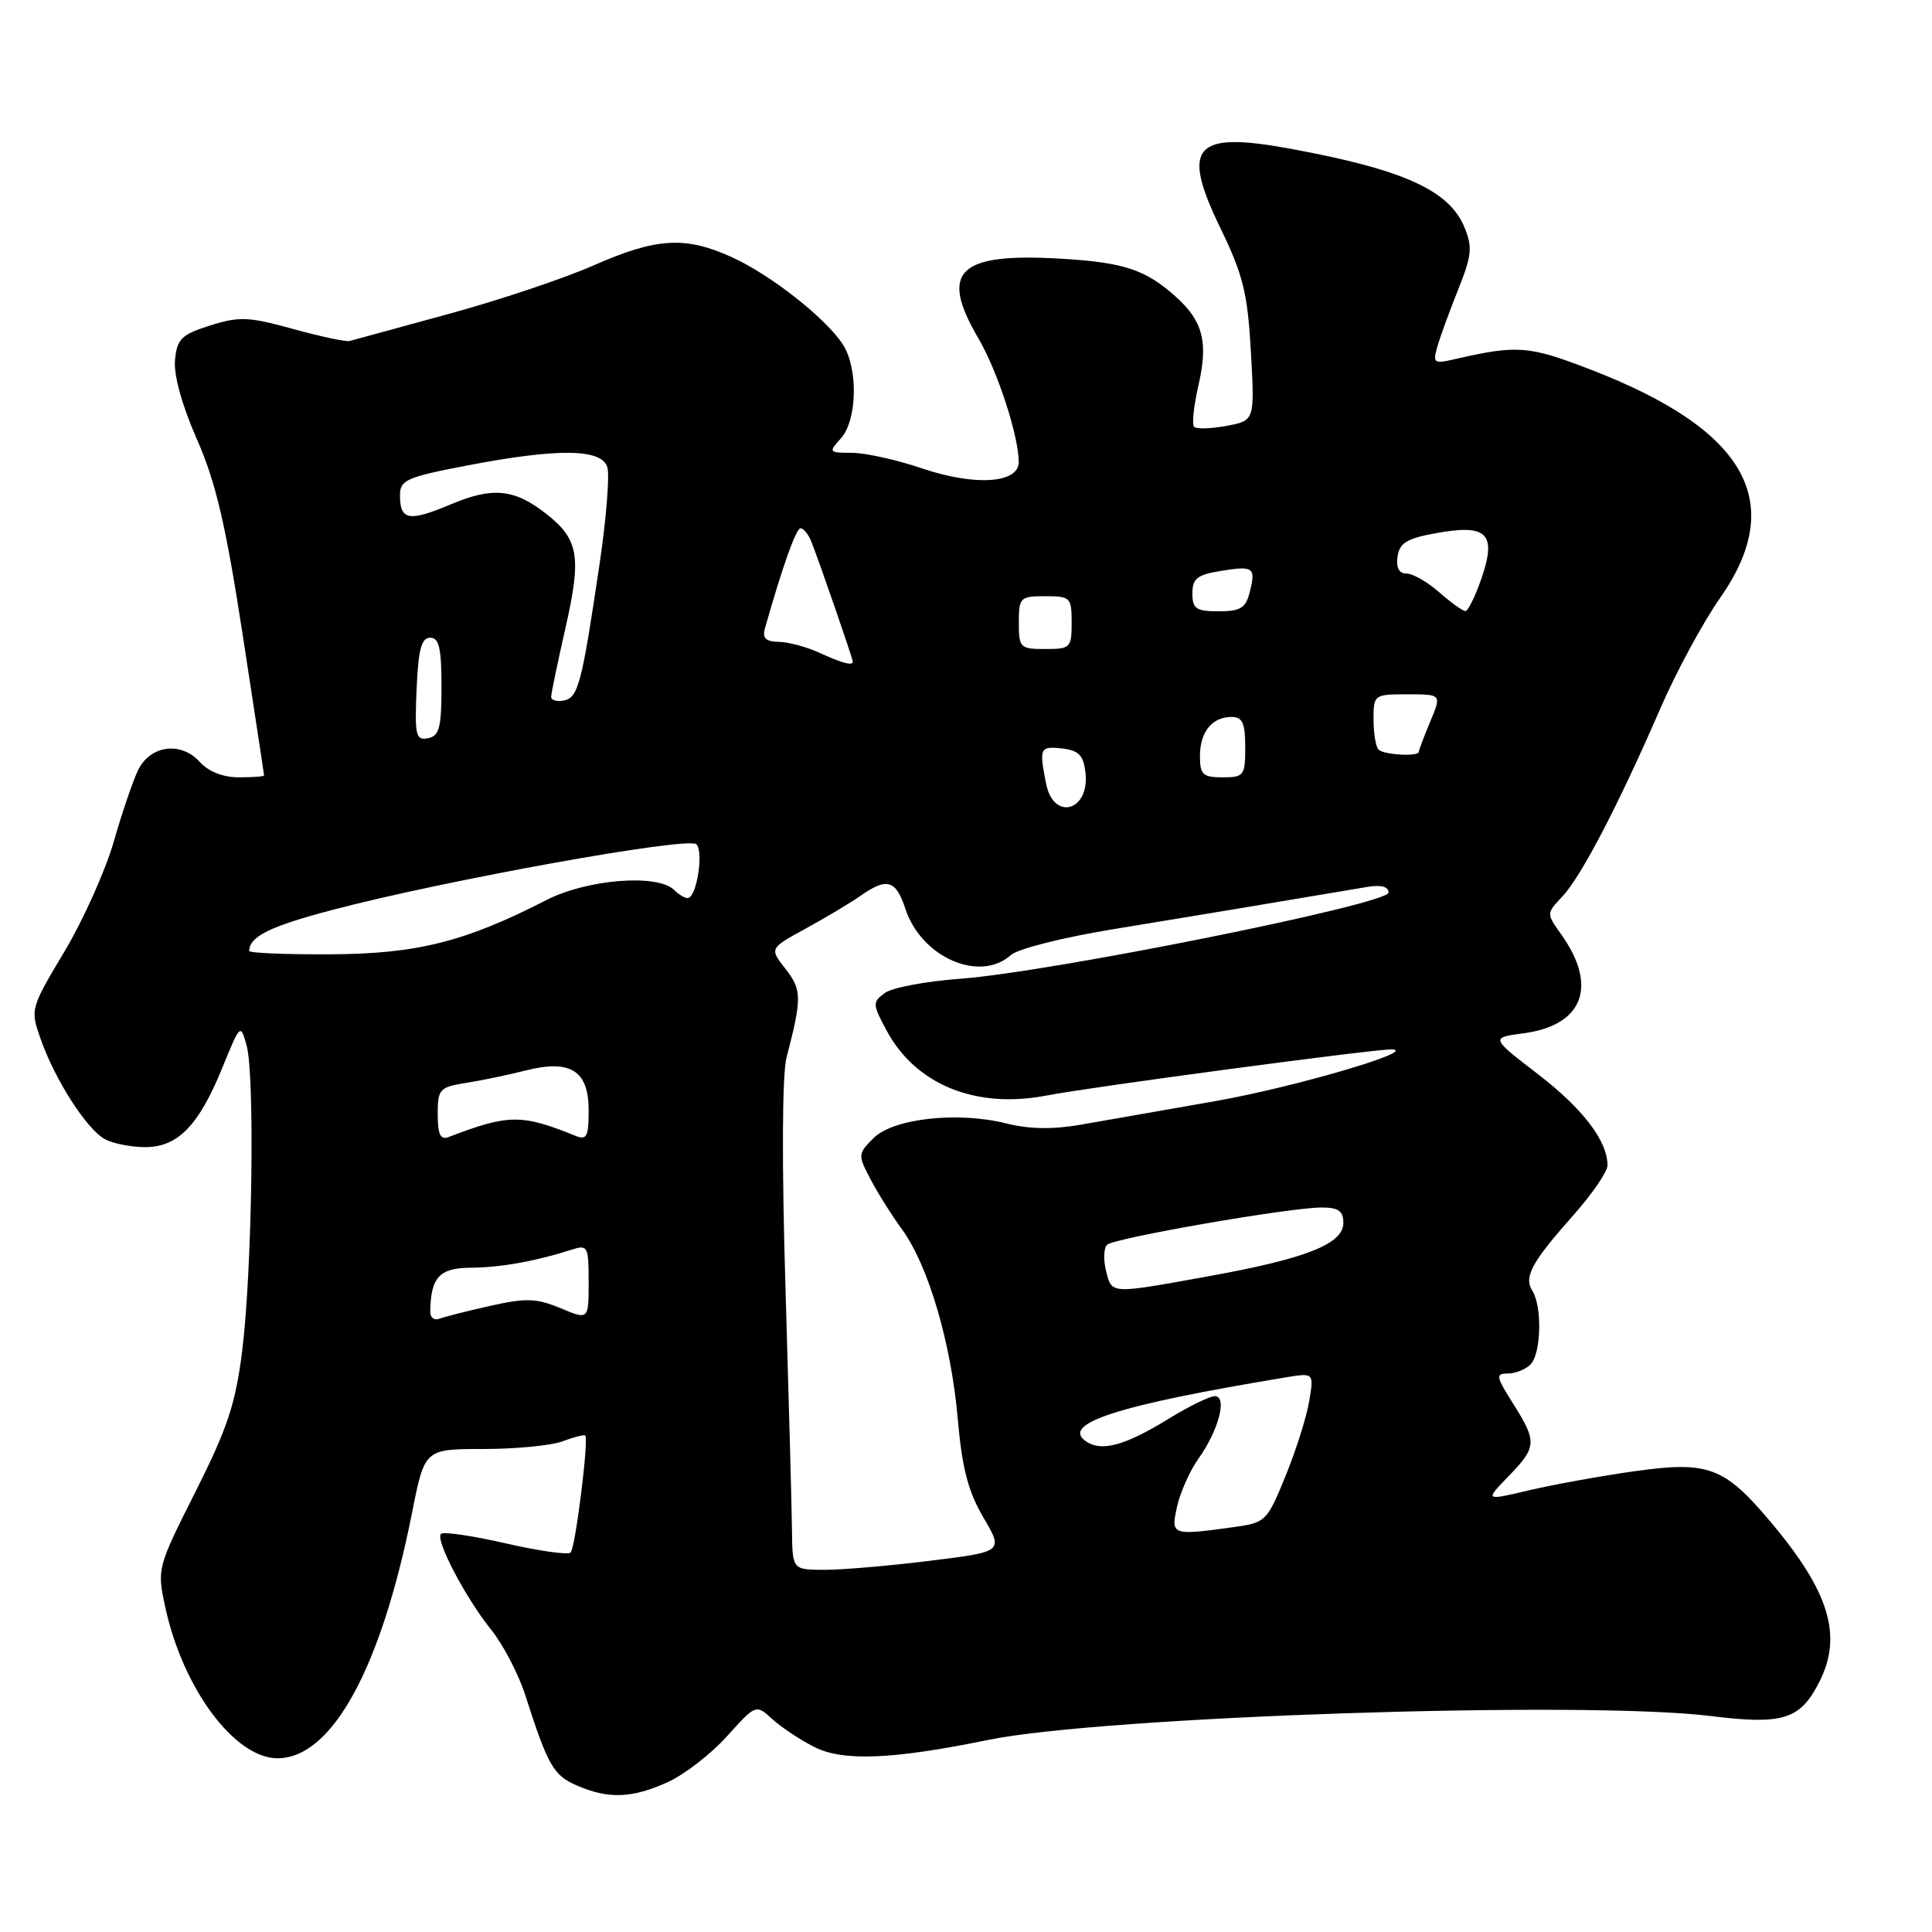 <?xml version="1.0" encoding="UTF-8" standalone="no"?>
<!DOCTYPE svg PUBLIC "-//W3C//DTD SVG 1.1//EN" "http://www.w3.org/Graphics/SVG/1.1/DTD/svg11.dtd" >
<svg xmlns="http://www.w3.org/2000/svg" xmlns:xlink="http://www.w3.org/1999/xlink" version="1.1" viewBox="0 0 256 256">
 <g >
 <path fill="currentColor"
d=" M 88.50 236.13 C 90.70 235.13 94.23 232.40 96.33 230.06 C 100.17 225.81 100.17 225.81 102.33 227.79 C 103.53 228.88 106.04 230.55 107.93 231.50 C 111.71 233.41 118.30 233.14 130.88 230.56 C 146.12 227.43 209.90 225.31 226.65 227.38 C 236.25 228.57 238.52 227.87 241.05 222.90 C 244.19 216.75 242.42 210.92 234.61 201.65 C 228.46 194.35 226.37 193.58 216.61 194.94 C 212.15 195.57 205.85 196.71 202.62 197.47 C 196.74 198.86 196.74 198.86 199.87 195.63 C 203.65 191.73 203.69 191.06 200.49 185.98 C 198.22 182.39 198.15 182.00 199.79 182.00 C 200.78 182.00 202.14 181.46 202.80 180.80 C 204.21 179.39 204.37 173.14 203.05 171.05 C 201.88 169.20 202.93 167.27 208.54 160.95 C 210.99 158.19 213.00 155.25 213.00 154.42 C 213.00 151.18 209.76 146.93 203.76 142.31 C 197.50 137.50 197.50 137.50 201.91 136.91 C 209.78 135.86 211.75 130.67 206.88 123.83 C 204.89 121.04 204.89 121.04 207.04 118.77 C 209.50 116.16 214.47 106.63 219.99 93.91 C 222.09 89.05 225.66 82.46 227.91 79.25 C 236.83 66.52 231.40 56.93 210.76 48.97 C 202.53 45.79 201.05 45.68 192.64 47.62 C 189.99 48.23 189.83 48.10 190.47 45.89 C 190.85 44.57 192.09 41.17 193.23 38.33 C 195.02 33.86 195.13 32.73 194.05 30.12 C 192.01 25.19 185.94 22.46 170.94 19.70 C 158.22 17.36 156.45 19.36 161.68 30.16 C 164.73 36.45 165.31 38.81 165.75 46.61 C 166.26 55.73 166.26 55.73 162.53 56.43 C 160.47 56.81 158.54 56.87 158.23 56.56 C 157.91 56.25 158.18 53.75 158.81 51.01 C 160.11 45.36 159.40 42.57 155.86 39.37 C 151.82 35.73 148.95 34.77 140.59 34.28 C 126.96 33.47 124.42 35.92 129.63 44.81 C 132.17 49.15 134.96 57.69 134.99 61.20 C 135.01 64.05 129.24 64.44 122.22 62.08 C 118.84 60.93 114.63 60.00 112.88 60.00 C 109.81 60.00 109.76 59.93 111.41 58.10 C 113.60 55.68 113.74 48.78 111.66 45.61 C 109.38 42.12 102.07 36.38 96.94 34.06 C 90.79 31.27 86.98 31.50 78.67 35.16 C 74.73 36.90 66.03 39.81 59.34 41.63 C 52.66 43.45 46.81 45.05 46.34 45.18 C 45.88 45.32 42.50 44.60 38.84 43.59 C 32.94 41.96 31.69 41.91 27.84 43.13 C 24.04 44.33 23.46 44.90 23.19 47.70 C 23.00 49.68 24.10 53.67 26.09 58.20 C 28.60 63.91 29.91 69.53 32.14 84.00 C 33.70 94.17 34.99 102.61 34.99 102.75 C 35.00 102.89 33.49 103.00 31.65 103.00 C 29.55 103.00 27.62 102.24 26.46 100.95 C 23.99 98.22 19.94 98.74 18.32 102.00 C 17.64 103.38 16.18 107.65 15.08 111.50 C 13.97 115.35 11.03 121.92 8.53 126.10 C 4.01 133.68 3.99 133.73 5.41 137.74 C 7.31 143.14 11.52 149.67 13.92 150.96 C 14.99 151.53 17.39 152.00 19.26 152.00 C 23.57 152.00 26.36 149.12 29.49 141.41 C 31.84 135.65 31.87 135.62 32.68 138.55 C 33.79 142.53 33.41 168.47 32.09 179.00 C 31.21 186.03 30.13 189.26 25.91 197.65 C 20.85 207.69 20.80 207.86 21.89 212.92 C 24.21 223.74 31.12 233.03 36.83 232.98 C 44.01 232.92 50.51 221.03 54.60 200.44 C 56.27 192.00 56.27 192.00 64.07 192.00 C 68.36 192.00 73.09 191.54 74.57 190.97 C 76.06 190.41 77.40 190.07 77.55 190.22 C 78.04 190.72 76.24 205.09 75.61 205.72 C 75.28 206.06 71.40 205.51 67.00 204.50 C 62.60 203.49 58.74 202.93 58.43 203.24 C 57.64 204.02 61.68 211.72 65.12 216.00 C 66.68 217.95 68.68 221.78 69.57 224.52 C 72.60 233.97 73.32 235.23 76.42 236.58 C 80.61 238.41 83.77 238.29 88.50 236.13 Z  M 104.94 202.75 C 104.91 199.86 104.52 185.40 104.08 170.62 C 103.58 154.12 103.64 142.34 104.22 140.12 C 106.27 132.27 106.26 131.15 104.08 128.38 C 101.95 125.67 101.95 125.67 106.78 123.03 C 109.43 121.58 112.69 119.63 114.02 118.70 C 117.54 116.23 118.71 116.58 119.99 120.48 C 122.11 126.88 129.86 130.24 133.96 126.54 C 134.85 125.73 140.96 124.19 147.54 123.12 C 157.75 121.45 170.38 119.35 181.25 117.51 C 183.01 117.22 184.00 117.49 183.99 118.27 C 183.98 119.80 139.18 128.81 127.24 129.69 C 122.69 130.02 118.19 130.87 117.24 131.58 C 115.59 132.79 115.61 133.06 117.45 136.50 C 121.30 143.72 129.29 146.98 138.69 145.16 C 144.58 144.02 182.46 138.96 184.43 139.05 C 188.05 139.21 171.44 144.08 161.00 145.91 C 154.12 147.11 146.09 148.52 143.14 149.04 C 139.52 149.67 136.36 149.62 133.38 148.87 C 126.93 147.24 118.37 148.19 115.74 150.81 C 113.67 152.88 113.66 153.05 115.33 156.22 C 116.27 158.03 118.16 161.04 119.53 162.91 C 123.01 167.69 126.04 177.98 126.91 188.03 C 127.48 194.54 128.28 197.63 130.31 201.08 C 132.96 205.61 132.96 205.61 123.23 206.81 C 117.88 207.48 111.59 208.01 109.25 208.01 C 105.00 208.00 105.00 208.00 104.94 202.75 Z  M 155.98 199.58 C 156.41 197.69 157.68 194.85 158.81 193.27 C 161.48 189.52 162.66 185.00 160.97 185.00 C 160.28 185.00 157.55 186.34 154.89 187.97 C 149.16 191.50 146.05 192.38 144.00 191.05 C 140.35 188.68 147.97 186.21 170.31 182.52 C 174.11 181.89 174.11 181.89 173.47 185.69 C 173.12 187.79 171.70 192.26 170.32 195.63 C 167.85 201.65 167.73 201.77 163.26 202.38 C 155.24 203.48 155.11 203.43 155.98 199.58 Z  M 57.01 173.86 C 57.06 169.26 58.21 168.00 62.37 167.98 C 66.33 167.95 70.94 167.13 75.75 165.59 C 77.88 164.90 78.00 165.13 78.00 169.88 C 78.00 174.90 78.00 174.90 74.27 173.34 C 71.10 172.02 69.72 171.97 65.02 173.02 C 61.99 173.70 58.94 174.47 58.25 174.73 C 57.56 175.00 57.01 174.60 57.01 173.86 Z  M 146.55 168.36 C 146.19 166.90 146.25 165.36 146.69 164.94 C 147.63 164.04 170.89 160.00 175.13 160.00 C 177.36 160.00 178.00 160.46 178.00 162.05 C 178.00 164.83 173.07 166.78 160.08 169.12 C 146.97 171.49 147.34 171.51 146.55 168.36 Z  M 58.00 147.65 C 58.00 144.31 58.23 144.05 61.75 143.49 C 63.81 143.17 67.36 142.43 69.63 141.85 C 75.61 140.34 78.00 141.85 78.00 147.14 C 78.00 150.62 77.75 151.11 76.25 150.50 C 69.08 147.60 67.38 147.62 59.40 150.68 C 58.36 151.07 58.00 150.29 58.00 147.65 Z  M 33.02 126.00 C 33.07 124.08 35.76 122.75 44.04 120.57 C 58.96 116.63 91.22 110.82 92.27 111.87 C 93.28 112.88 92.29 119.00 91.12 119.00 C 90.72 119.00 89.92 118.52 89.33 117.93 C 87.16 115.76 77.81 116.49 72.41 119.26 C 61.61 124.80 55.23 126.40 43.75 126.45 C 37.84 126.48 33.01 126.28 33.02 126.00 Z  M 138.62 103.88 C 137.67 99.11 137.79 98.84 140.75 99.18 C 142.95 99.44 143.57 100.08 143.83 102.39 C 144.41 107.46 139.62 108.83 138.62 103.88 Z  M 159.00 100.20 C 159.00 96.98 160.60 95.00 163.20 95.00 C 164.63 95.00 165.00 95.81 165.00 99.00 C 165.00 102.78 164.83 103.00 162.00 103.00 C 159.38 103.00 159.00 102.64 159.00 100.20 Z  M 182.67 99.33 C 182.30 98.97 182.00 97.17 182.00 95.33 C 182.00 92.05 182.06 92.00 186.51 92.00 C 191.03 92.00 191.03 92.00 189.51 95.62 C 188.68 97.61 188.00 99.41 188.00 99.62 C 188.00 100.28 183.36 100.03 182.67 99.33 Z  M 55.20 91.33 C 55.43 86.06 55.84 84.50 57.00 84.50 C 58.18 84.50 58.50 85.89 58.50 90.99 C 58.50 96.43 58.21 97.53 56.70 97.82 C 55.09 98.13 54.94 97.46 55.20 91.33 Z  M 73.03 92.32 C 73.04 91.87 73.90 87.73 74.95 83.11 C 77.07 73.75 76.68 71.47 72.41 68.11 C 68.16 64.77 65.30 64.48 59.73 66.83 C 54.19 69.17 53.00 68.96 53.00 65.63 C 53.00 63.60 53.85 63.23 61.84 61.69 C 73.94 59.37 79.69 59.44 80.47 61.89 C 80.80 62.94 80.34 68.67 79.46 74.64 C 77.09 90.65 76.62 92.45 74.71 92.82 C 73.77 93.00 73.01 92.78 73.03 92.32 Z  M 108.50 86.46 C 106.85 85.71 104.46 85.07 103.18 85.05 C 101.46 85.01 100.99 84.55 101.36 83.25 C 103.70 75.00 105.48 70.00 106.08 70.00 C 106.47 70.00 107.11 70.79 107.50 71.75 C 108.44 74.08 113.00 87.26 113.00 87.68 C 113.00 88.25 111.56 87.87 108.50 86.46 Z  M 135.00 82.50 C 135.00 79.17 135.17 79.00 138.50 79.00 C 141.83 79.00 142.00 79.17 142.00 82.50 C 142.00 85.83 141.83 86.00 138.50 86.00 C 135.17 86.00 135.00 85.83 135.00 82.50 Z  M 158.00 78.63 C 158.00 76.67 158.64 76.16 161.70 75.66 C 166.12 74.94 166.43 75.16 165.60 78.45 C 165.07 80.57 164.38 81.00 161.48 81.00 C 158.49 81.00 158.00 80.67 158.00 78.63 Z  M 190.69 78.47 C 189.15 77.11 187.21 76.00 186.37 76.00 C 185.38 76.00 184.97 75.23 185.18 73.76 C 185.44 71.94 186.41 71.35 190.26 70.65 C 197.04 69.41 198.33 70.67 196.33 76.56 C 195.49 79.00 194.52 80.99 194.16 80.97 C 193.80 80.95 192.24 79.83 190.69 78.47 Z "/>
</g>
</svg>